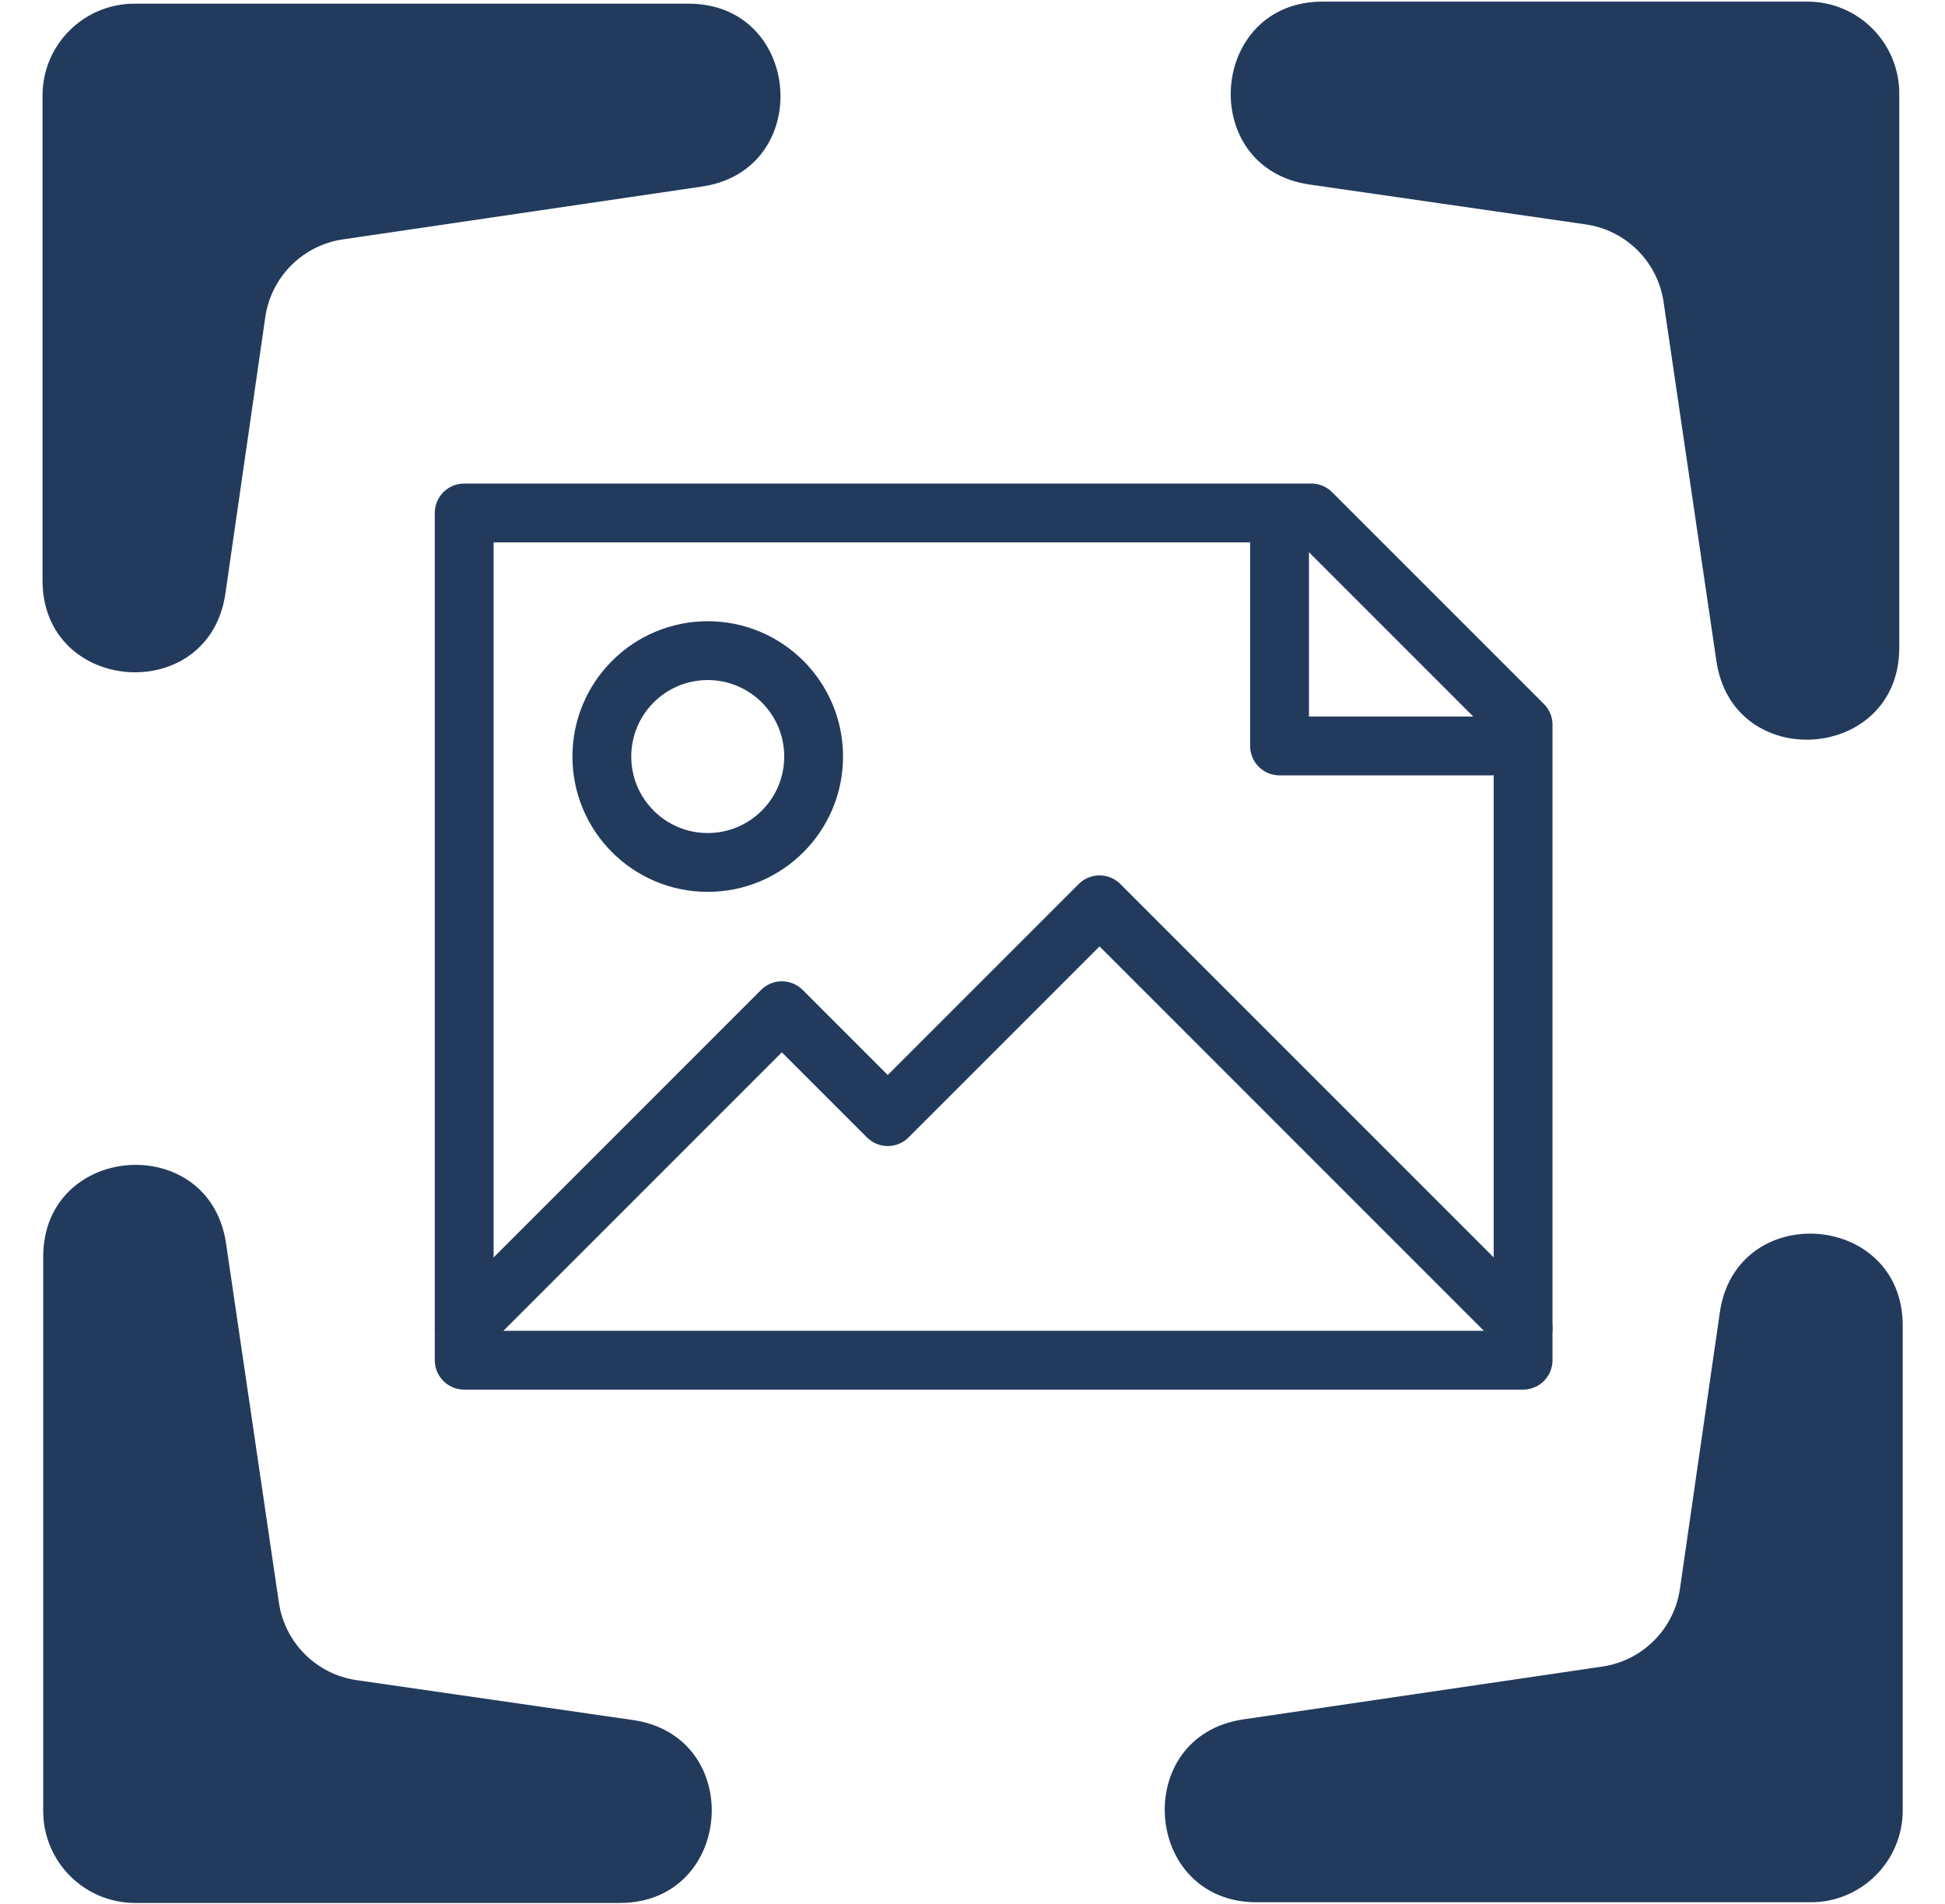 <svg width="4232" height="4143" viewBox="0 0 4232 4143" fill="none" xmlns="http://www.w3.org/2000/svg">
<path d="M92.5 208C92.5 97.543 182.043 8 292.5 8H1498.19C1746.06 8 1772.53 369.796 1527.3 405.871L746.04 520.796C658.507 533.673 589.836 602.531 577.198 690.098L490.449 1291.17C454.994 1536.83 92.5 1510.81 92.5 1262.6V208Z" fill="#223B5D"/>
<path d="M3932.5 3.5C4042.96 3.5 4132.5 93.043 4132.5 203.5V1409.19C4132.5 1657.06 3770.7 1683.53 3734.63 1438.3L3619.7 657.04C3606.83 569.507 3537.97 500.836 3450.4 488.198L2849.33 401.449C2603.67 365.994 2629.69 3.5 2877.9 3.5L3932.5 3.5Z" fill="#223B5D"/>
<path d="M4140 3938.5C4140 4048.96 4050.46 4138.5 3940 4138.5H2734.31C2486.44 4138.5 2459.97 3776.7 2705.2 3740.63L3486.46 3625.7C3573.99 3612.83 3642.66 3543.97 3655.3 3456.4L3742.05 2855.33C3777.51 2609.67 4140 2635.69 4140 2883.9V3938.5Z" fill="#223B5D"/>
<path d="M294 4140C183.543 4140 94 4050.46 94 3940L94 2734.31C94 2486.44 455.796 2459.97 491.871 2705.2L606.796 3486.46C619.673 3573.99 688.531 3642.66 776.098 3655.3L1377.17 3742.05C1622.83 3777.51 1596.81 4140 1348.6 4140H294Z" fill="#223B5D"/>
<path fill-rule="evenodd" clip-rule="evenodd" d="M3314 1576.8V2959.2H1010V1116L2853.2 1116L3314 1576.8Z" stroke="#223B5D" stroke-width="128" stroke-linecap="round" stroke-linejoin="round"/>
<path d="M2784.08 1162.08V1622.88H3244.88" stroke="#223B5D" stroke-width="128" stroke-linecap="round" stroke-linejoin="round"/>
<path d="M1010 2890.08L1701.2 2198.88L1931.6 2429.28L2392.4 1968.48L3314 2890.08" stroke="#223B5D" stroke-width="128" stroke-linecap="round" stroke-linejoin="round"/>
<path d="M1539.92 1876.32C1667.17 1876.32 1770.32 1773.17 1770.32 1645.92C1770.32 1518.67 1667.17 1415.52 1539.92 1415.52C1412.67 1415.52 1309.52 1518.67 1309.52 1645.92C1309.52 1773.17 1412.67 1876.32 1539.92 1876.32Z" stroke="#223B5D" stroke-width="128" stroke-linecap="round" stroke-linejoin="round"/>
</svg>
